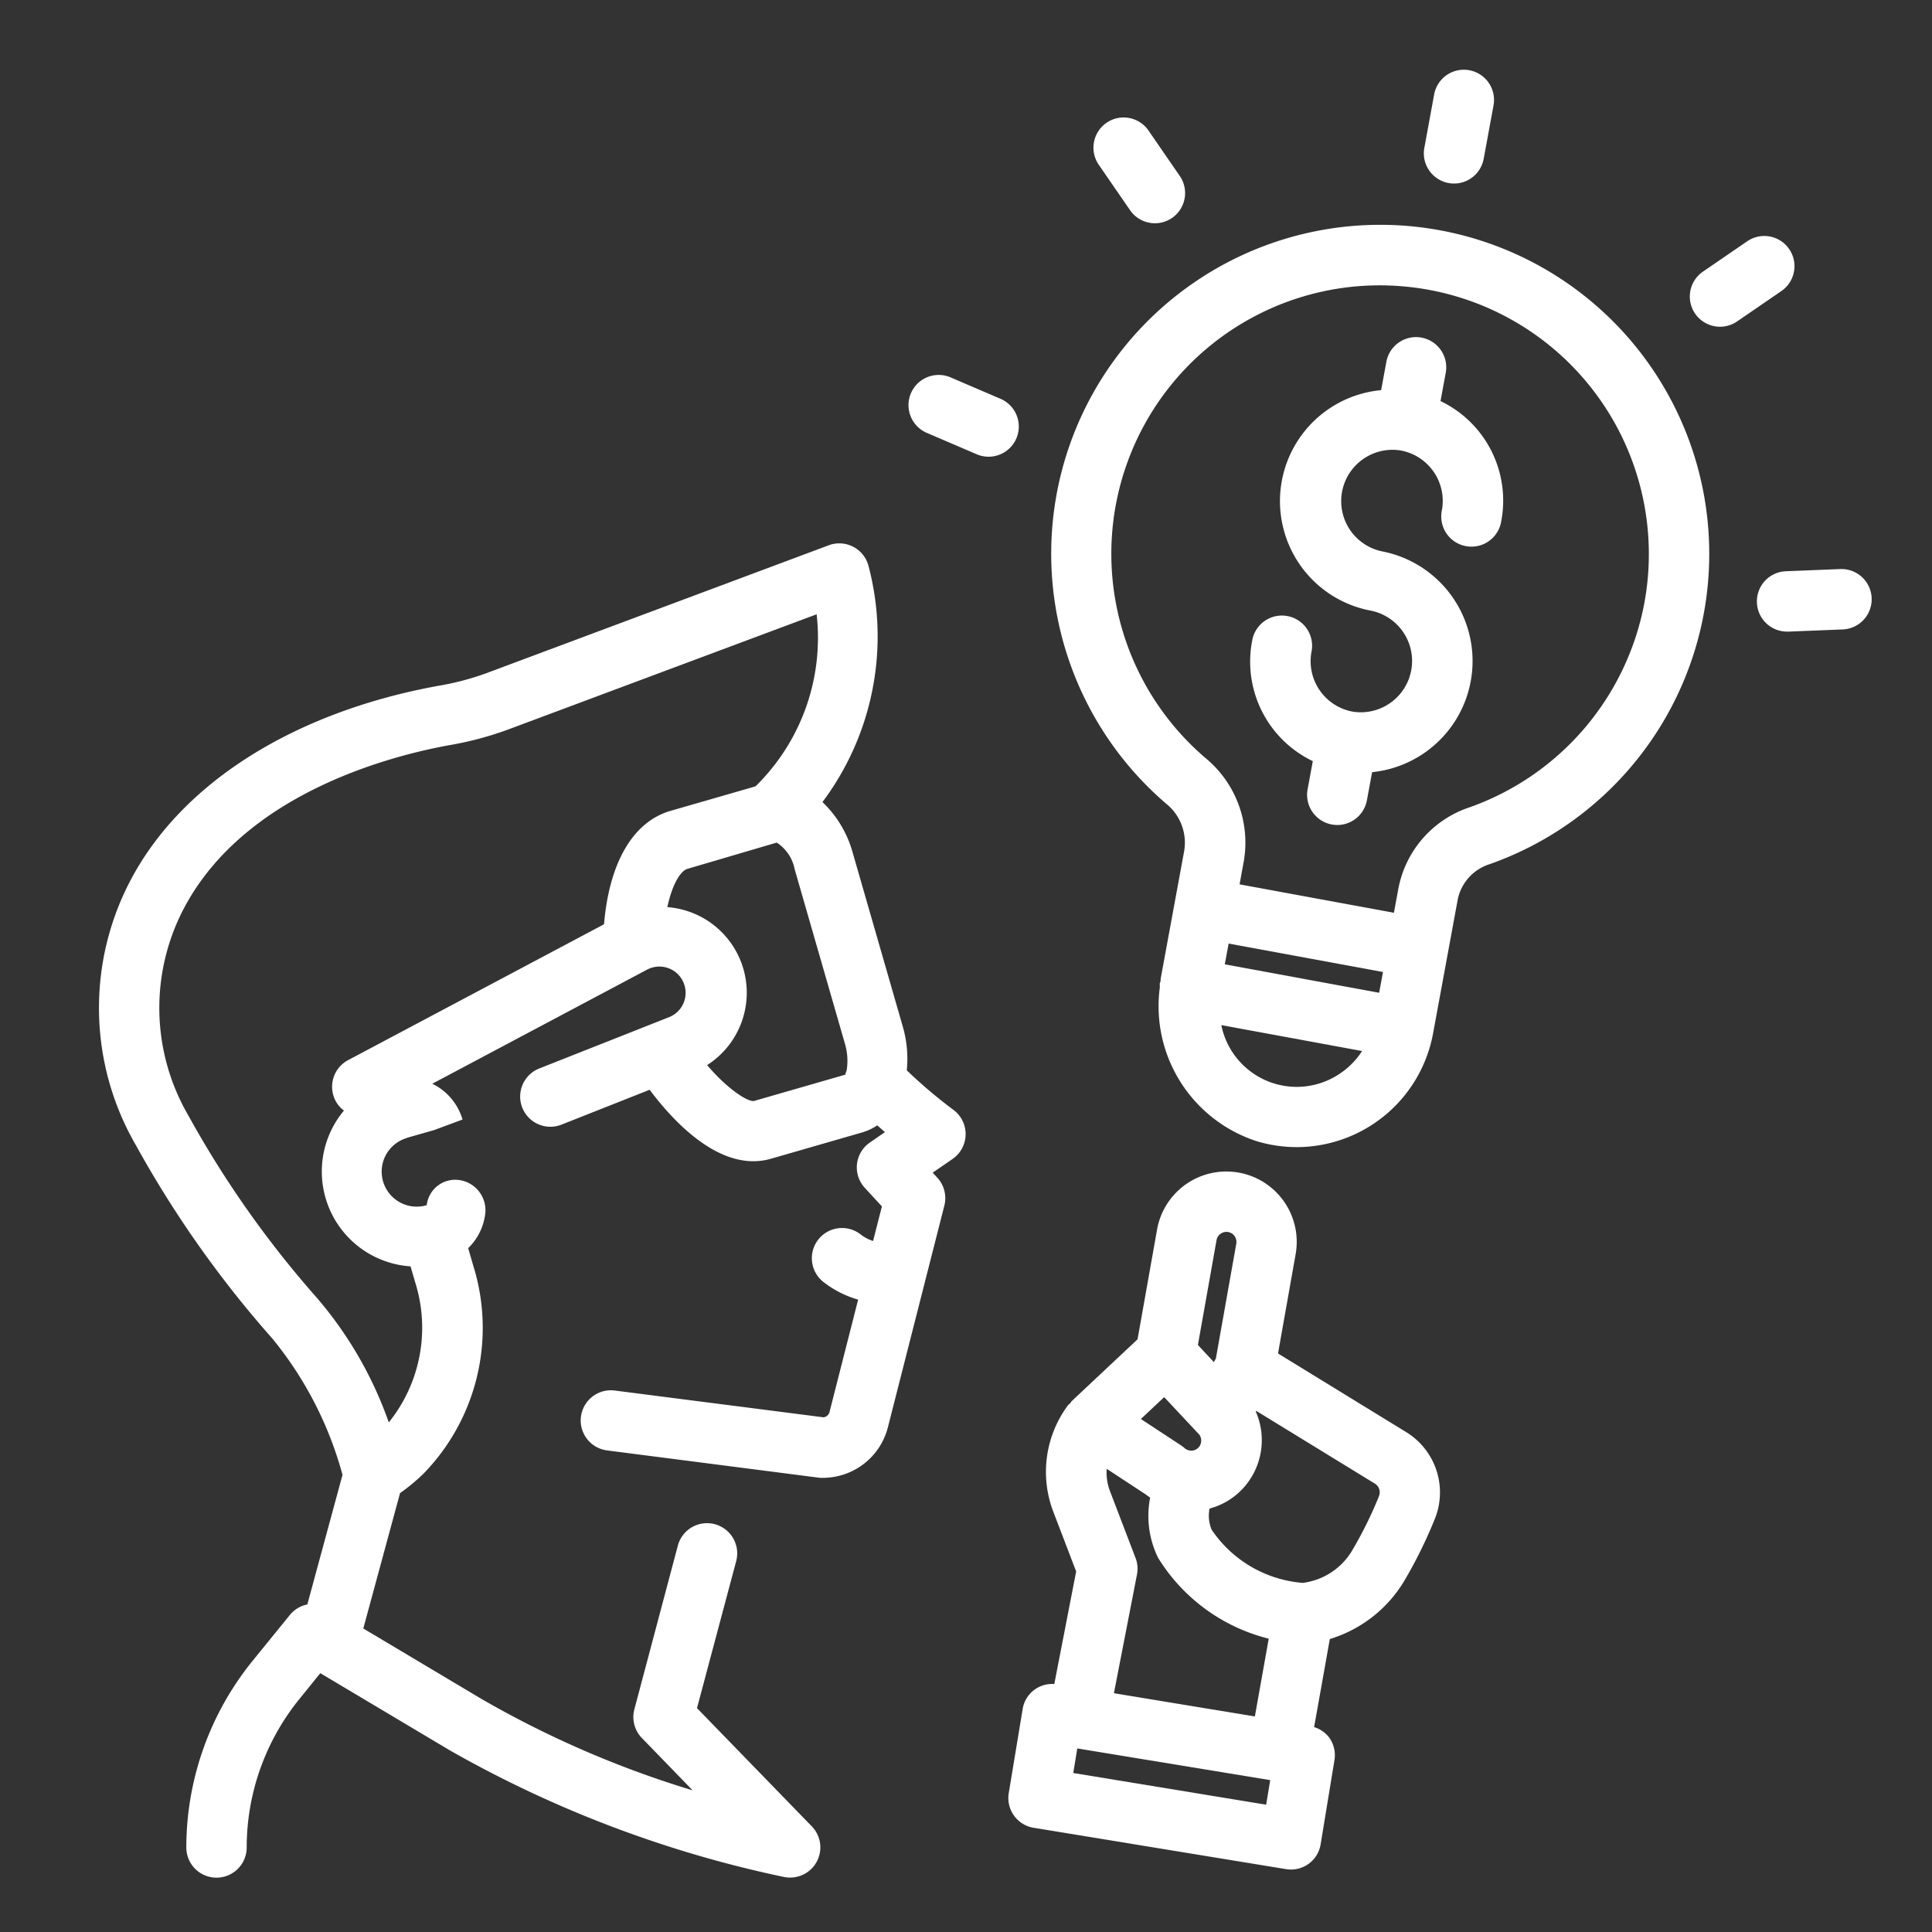 <?xml version="1.0" encoding="UTF-8" standalone="no"?> <svg id="Layer_1" data-name="Layer 1" xmlns="http://www.w3.org/2000/svg" fill="white" viewBox="0 0 64 64"><rect x="0" y="0" width="64" height="64" fill="#333333" stroke="none"/><path d="M35.376,14.912A10.909,10.909,0,0,0,38.63,26.623a1.656,1.656,0,0,1,.6,1.553l-.78,4.239c-.006.034,0,.069-.009.1,0,.017-.016.03-.019.047a.907.907,0,0,0,0,.138,4.7,4.7,0,0,0,3.251,5.117A4.646,4.646,0,0,0,42.945,38a4.6,4.6,0,0,0,4.527-3.765l.819-4.446a1.553,1.553,0,0,1,1.055-1.162,10.9,10.9,0,1,0-13.97-13.713Zm10.31,17.975-5.113-.942.127-.688,5.113.942Zm-1.367,2.721a2.547,2.547,0,0,1-3.861-1.65l4.663.859A2.588,2.588,0,0,1,44.319,35.608Zm1.97-26.136a8.9,8.9,0,0,1,8.183,10.5,8.924,8.924,0,0,1-5.792,6.772,3.532,3.532,0,0,0-2.356,2.686l-.149.807-5.113-.942.138-.751a3.634,3.634,0,0,0-1.267-3.434A8.894,8.894,0,0,1,45.7,9.452C45.9,9.452,46.093,9.459,46.289,9.472Z"/><path d="M43.489,25.21l-.173.937a1,1,0,0,0,.8,1.165,1.048,1.048,0,0,0,.183.017,1,1,0,0,0,.982-.819l.172-.931a3.7,3.7,0,0,0,.33-7.314,1.7,1.7,0,0,1,.615-3.343h0A1.7,1.7,0,0,1,47.765,16.9a1,1,0,1,0,1.966.363,3.654,3.654,0,0,0-2.012-3.977l.173-.937a1,1,0,0,0-1.967-.363l-.173.938a3.692,3.692,0,0,0-.329,7.307,1.7,1.7,0,0,1-.615,3.343h0A1.7,1.7,0,0,1,43.443,21.6a1,1,0,1,0-1.966-.363,3.654,3.654,0,0,0,2.012,3.977Z"/><path d="M47.985,6.063a.949.949,0,0,0,.182.017,1,1,0,0,0,.982-.819l.326-1.77a1,1,0,0,0-1.967-.362L47.183,4.9A1,1,0,0,0,47.985,6.063Z"/><path d="M36.652,4.07A1,1,0,0,0,36.4,5.461l1.021,1.482a1,1,0,1,0,1.646-1.135l-1.02-1.482A1,1,0,0,0,36.652,4.07Z"/><path d="M30.724,14.349l1.654.709a1,1,0,0,0,.787-1.838l-1.654-.709a1,1,0,1,0-.787,1.838Z"/><path d="M57.893,7.983,56.41,9a1,1,0,1,0,1.135,1.647L59.027,9.63a1,1,0,0,0-1.134-1.647Z"/><path d="M58.2,19.964a1,1,0,0,0,1,.959h.041l1.8-.072a1,1,0,1,0-.08-2l-1.8.072A1,1,0,0,0,58.2,19.964Z"/><path d="M4.362,29.089a9.072,9.072,0,0,0,.141,8.85,35.584,35.584,0,0,0,4.517,6.4,12.125,12.125,0,0,1,2.326,4.517l-1.165,4.294a.992.992,0,0,0-.578.347L8.355,55.033A9.824,9.824,0,0,0,6.172,61.2a1,1,0,0,0,2,0A7.813,7.813,0,0,1,9.91,56.292l.7-.866,4.311,2.568a38.277,38.277,0,0,0,11.034,4.18,1.065,1.065,0,0,0,.216.023,1,1,0,0,0,.718-1.7l-3.8-3.913,1.292-4.847a1,1,0,1,0-1.932-.515L21.015,56.62a1,1,0,0,0,.248.954l1.681,1.733a33.16,33.16,0,0,1-7-3.031l-3.909-2.33,1.217-4.485a6.424,6.424,0,0,0,.769-.636,6.923,6.923,0,0,0,1.652-6.913l-.164-.565a1.906,1.906,0,0,0,.56-1.1,1.01,1.01,0,0,0-.833-1.153.95.95,0,0,0-1.1.829,1.16,1.16,0,1,1-.643-2.229l-.02,0,.909-.259.94-.349A1.918,1.918,0,0,0,14.32,35.9l7.116-3.78a.868.868,0,0,1,1.241.527.865.865,0,0,1-.514,1.048l-4.3,1.7a1,1,0,1,0,.737,1.86L21.52,36.1c.731.974,2.02,2.367,3.434,2.367a2.116,2.116,0,0,0,.584-.082l3.04-.877a1.775,1.775,0,0,0,.483-.23c.084.076.169.152.254.225l-.5.345a1,1,0,0,0-.168,1.5l.567.616-.292,1.146a1.346,1.346,0,0,1-.407-.214,1,1,0,1,0-1.243,1.567,3.373,3.373,0,0,0,1.155.589l-.948,3.722a.233.233,0,0,1-.2.176l-6.915-.887a1,1,0,1,0-.254,1.984l6.991.9a.834.834,0,0,0,.15.008,2.224,2.224,0,0,0,2.164-1.684l1.868-7.334a1,1,0,0,0-.233-.924l-.154-.167.658-.453a1,1,0,0,0,.035-1.623,16.315,16.315,0,0,1-1.551-1.314,3.834,3.834,0,0,0-.132-1.45L28.245,28.24a3.663,3.663,0,0,0-1-1.671,9.152,9.152,0,0,0,1.519-7.846,1,1,0,0,0-1.311-.66L16.085,22.31a8.994,8.994,0,0,1-1.562.408C9.777,23.581,6.074,25.9,4.362,29.089Zm23.623,5.47a1.977,1.977,0,0,1,.061.9A1.1,1.1,0,0,0,28,35.6l-3.015.869c-.165.051-.82-.319-1.561-1.186a2.844,2.844,0,0,0-1.317-5.233c.165-.777.447-1.206.664-1.268l2.952-.868h.011a1.357,1.357,0,0,1,.591.884Zm-11.2-10.375,10.267-3.835a6.886,6.886,0,0,1-2.025,5.7l-2.812.811c-1.251.361-2.034,1.722-2.206,3.758l-8.477,4.5a1,1,0,0,0-.414,1.352.972.972,0,0,0,.276.319A3.148,3.148,0,0,0,13.6,41.95l.151.52a5,5,0,0,1-.872,4.649,12.862,12.862,0,0,0-2.392-4.138,33.672,33.672,0,0,1-4.251-6.035,7.084,7.084,0,0,1-.115-6.91c2.02-3.76,6.8-4.994,8.757-5.35A10.968,10.968,0,0,0,16.784,24.184Z"/><path d="M46.511,52.38a15.216,15.216,0,0,0,1-2.017,2.344,2.344,0,0,0-.92-2.917l-4.255-2.61.584-3.292a2.331,2.331,0,1,0-4.591-.811l-.646,3.633L35.5,46.415c-.02.019-.027.047-.045.067a.945.945,0,0,0-.075.067,3.7,3.7,0,0,0-.484,3.539l.753,1.969-.724,3.729a.987.987,0,0,0-1.047.821L33.416,59.4a1,1,0,0,0,.824,1.148L42.6,61.917a.994.994,0,0,0,1.148-.824l.458-2.788a1,1,0,0,0-.174-.745.985.985,0,0,0-.5-.347l.52-2.918A4.341,4.341,0,0,0,46.511,52.38ZM36.9,56.09l.764-3.933a.987.987,0,0,0-.048-.548l-.855-2.236a1.718,1.718,0,0,1-.1-.717l1.3.854c.044.037.093.065.139.1a3.154,3.154,0,0,0,.262,1.992,6.006,6.006,0,0,0,3.666,2.681l-.459,2.577Zm2.742-8.658c.007.009.016.017.024.026l.018.019a.333.333,0,0,1,.022.469.329.329,0,0,1-.228.109.346.346,0,0,1-.24-.085.929.929,0,0,0-.122-.095l-1.323-.869.772-.724Zm6.036,2.136a13.24,13.24,0,0,1-.861,1.751,2.227,2.227,0,0,1-1.661,1.116,4.023,4.023,0,0,1-3.019-1.762,1.189,1.189,0,0,1-.068-.7,2.317,2.317,0,0,0,1.121-.684A2.36,2.36,0,0,0,41.6,46.76l.013-.024,3.938,2.415A.334.334,0,0,1,45.676,49.568Zm-5.24-8.7a.328.328,0,0,1,.248-.055.333.333,0,0,1,.268.384L40.278,45l-.067.122-.529-.568.617-3.469A.329.329,0,0,1,40.436,40.867Zm1.505,18.915-6.39-1.05.134-.814,6.39,1.05Z"/></svg>